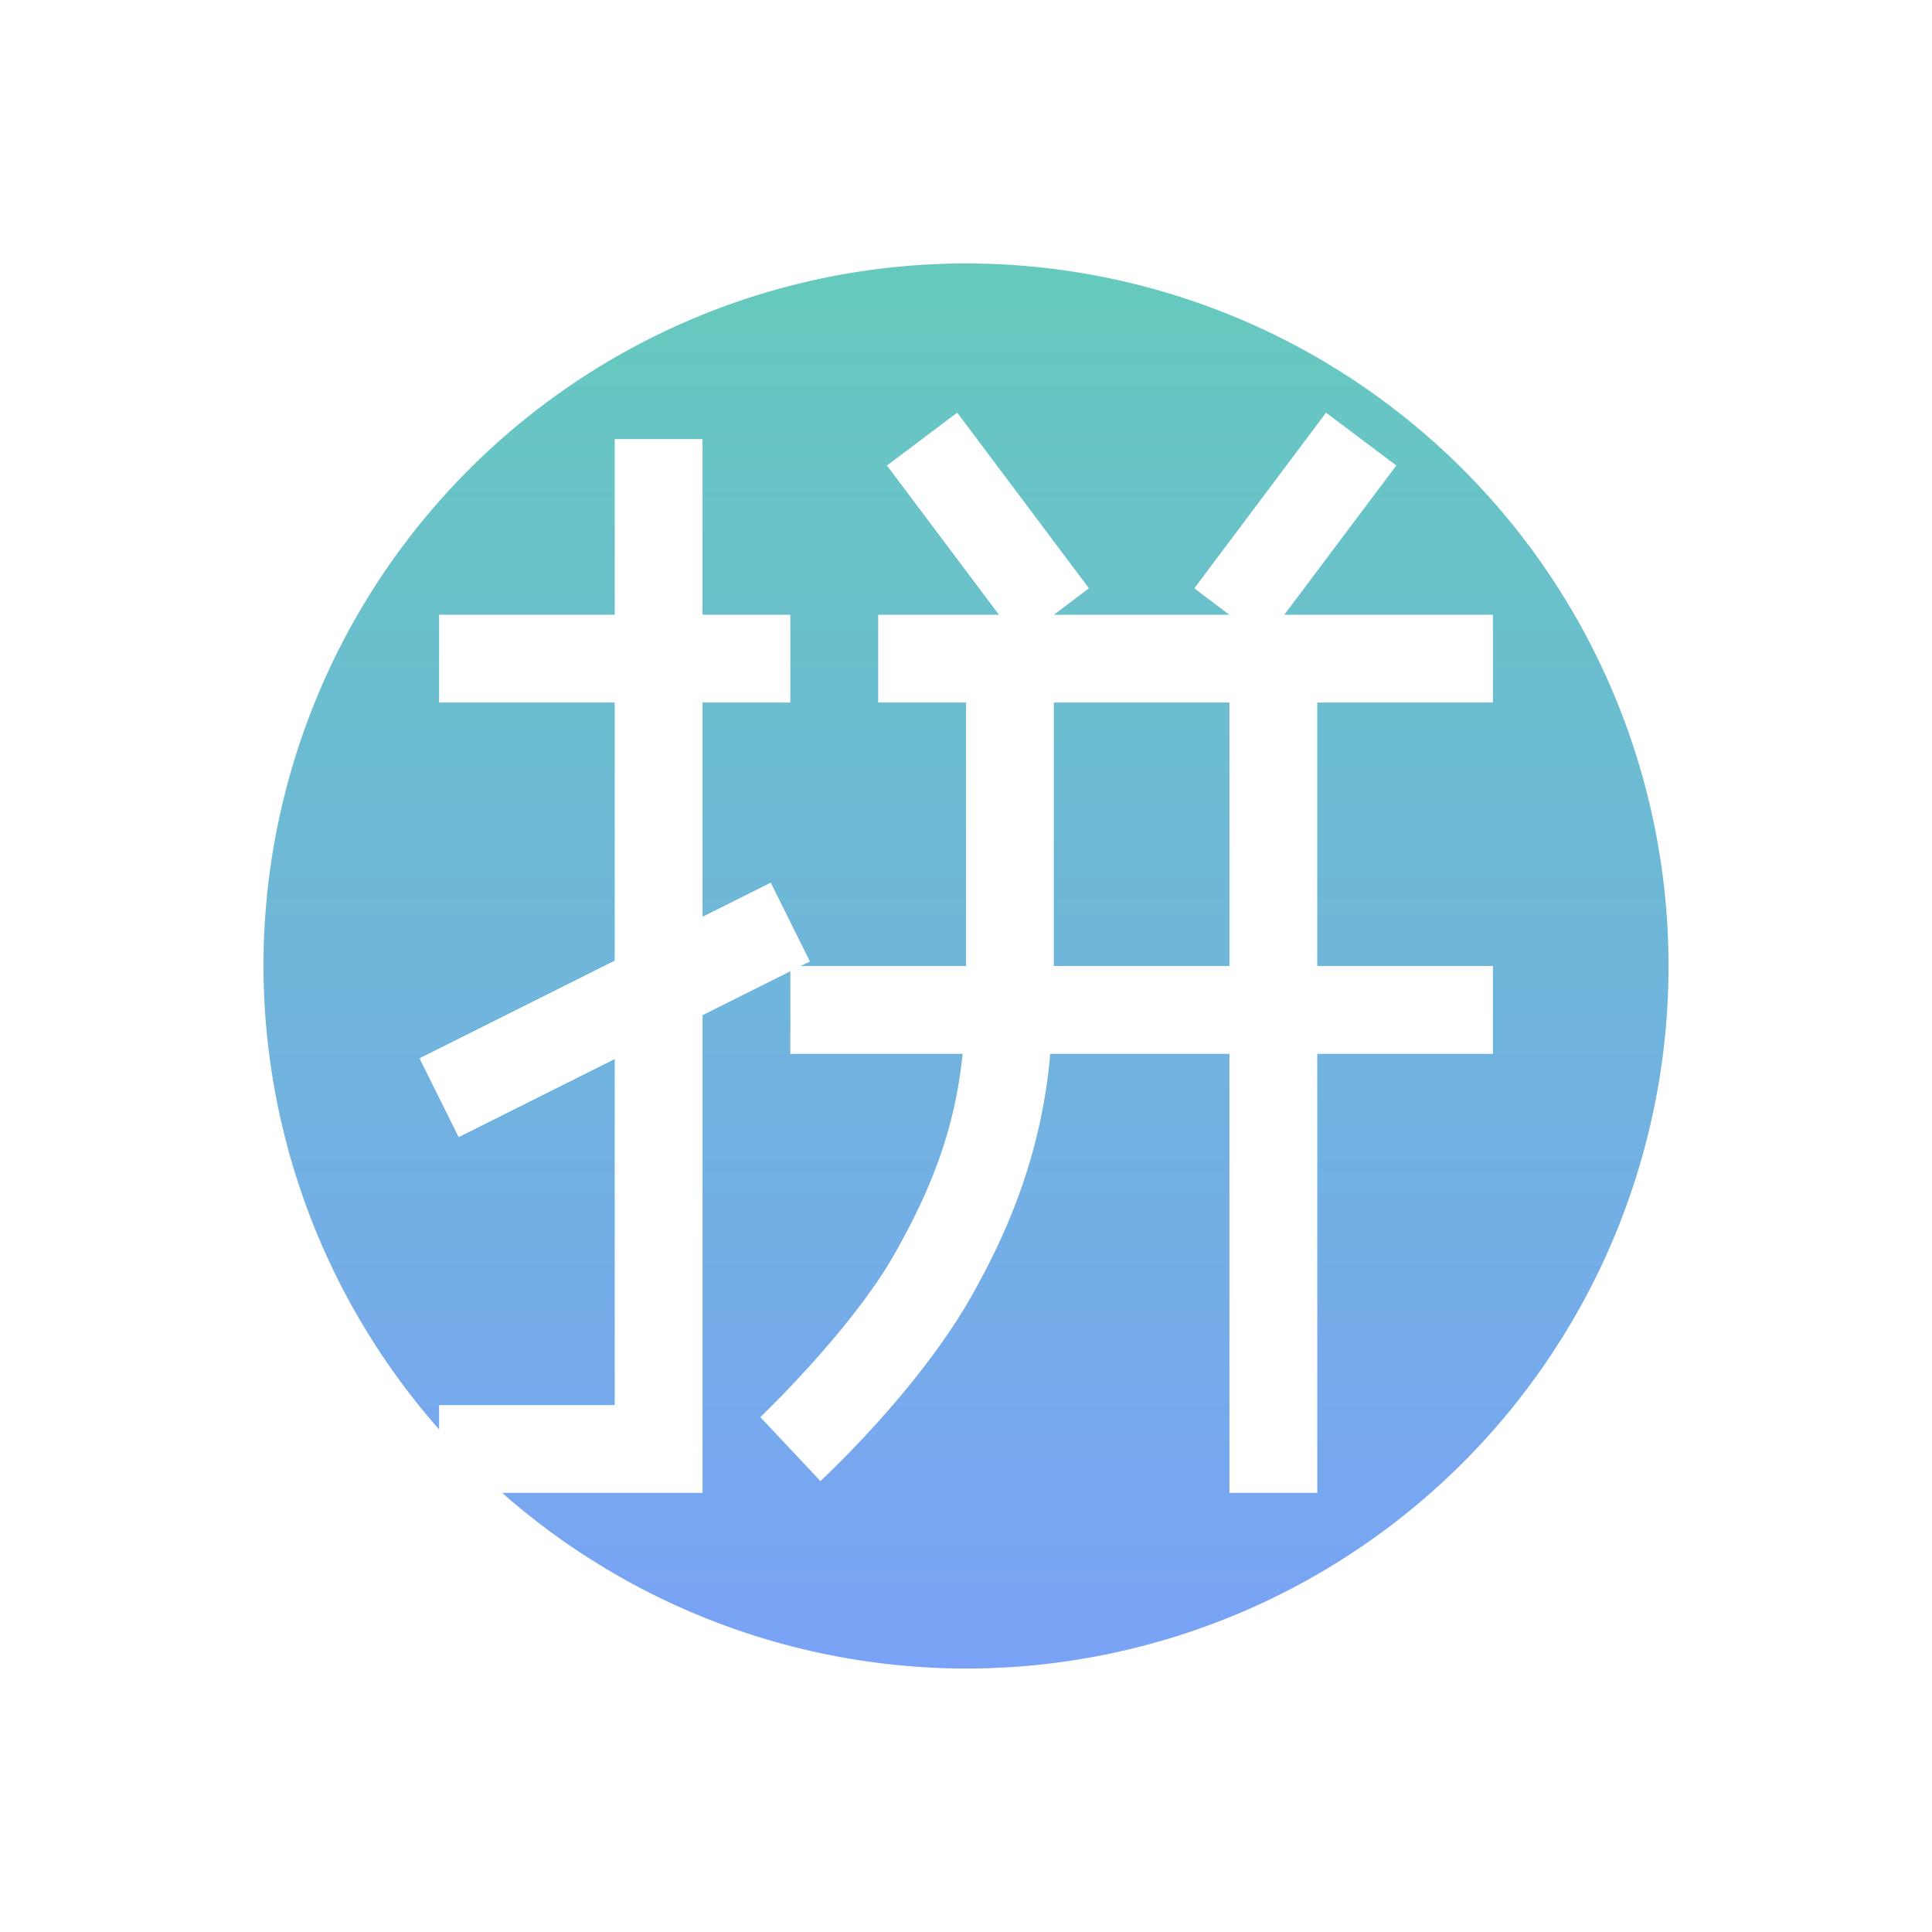 <svg xmlns="http://www.w3.org/2000/svg" width="22" height="22" version="1.1">
 <defs>
  <style id="current-color-scheme" type="text/css">
   .ColorScheme-Text { color: #2e3436; } .ColorScheme-Highlight { color: #1AD6AB; }
  </style>
  <linearGradient id="arrongin" x1="0%" x2="0%" y1="0%" y2="100%">
   <stop offset="0%" style="stop-color:#dd9b44"/>
   <stop offset="100%" style="stop-color:#ad6c16"/>
  </linearGradient>
  <linearGradient id="aurora" x1="0%" x2="0%" y1="0%" y2="100%">
   <stop offset="0%" style="stop-color:#09D4DF"/>
   <stop offset="100%" style="stop-color:#9269F4"/>
  </linearGradient>
  <linearGradient id="cyberneon" x1="0%" x2="0%" y1="0%" y2="100%">
   <stop offset="0" style="stop-color:#0abdc6"/>
   <stop offset="1" style="stop-color:#ea00d9"/>
  </linearGradient>
  <linearGradient id="fitdance" x1="0%" x2="0%" y1="0%" y2="100%">
   <stop offset="0%" style="stop-color:#1AD6AB"/>
   <stop offset="100%" style="stop-color:#329DB6"/>
  </linearGradient>
  <linearGradient id="oomox" x1="0%" x2="0%" y1="0%" y2="100%">
   <stop offset="0%" style="stop-color:#65cabd"/>
   <stop offset="100%" style="stop-color:#7aa2f7"/>
  </linearGradient>
  <linearGradient id="rainblue" x1="0%" x2="0%" y1="0%" y2="100%">
   <stop offset="0%" style="stop-color:#00F260"/>
   <stop offset="100%" style="stop-color:#0575E6"/>
  </linearGradient>
  <linearGradient id="sunrise" x1="0%" x2="0%" y1="0%" y2="100%">
   <stop offset="0%" style="stop-color:#FF8501"/>
   <stop offset="100%" style="stop-color:#FFCB01"/>
  </linearGradient>
  <linearGradient id="telinkrin" x1="0%" x2="0%" y1="0%" y2="100%">
   <stop offset="0%" style="stop-color:#b2ced6"/>
   <stop offset="100%" style="stop-color:#6da5b7"/>
  </linearGradient>
  <linearGradient id="60spsycho" x1="0%" x2="0%" y1="0%" y2="100%">
   <stop offset="0%" style="stop-color:#df5940"/>
   <stop offset="25%" style="stop-color:#d8d15f"/>
   <stop offset="50%" style="stop-color:#e9882a"/>
   <stop offset="100%" style="stop-color:#279362"/>
  </linearGradient>
  <linearGradient id="90ssummer" x1="0%" x2="0%" y1="0%" y2="100%">
   <stop offset="0%" style="stop-color:#f618c7"/>
   <stop offset="20%" style="stop-color:#94ffab"/>
   <stop offset="50%" style="stop-color:#fbfd54"/>
   <stop offset="100%" style="stop-color:#0f83ae"/>
  </linearGradient>
 </defs>
 <g transform="matrix(1,0,0,1,3,3)">
  <path fill="url(#oomox)" class="ColorScheme-Text" d="M 8 0 A 8 8 0 0 0 0 8 A 8 8 0 0 0 2 13.277 L 2 13 L 4 13 L 4 9.06 L 2.223 9.949 L 1.777 9.051 L 4 7.939 L 4 5 L 2 5 L 2 4 L 4 4 L 4 2 L 5 2 L 5 4 L 6 4 L 6 5 L 5 5 L 5 7.439 L 5.777 7.051 L 6.223 7.949 L 6.117 8 L 8 8 L 8 5 L 7 5 L 7 4 L 8.375 4 L 7.1 2.301 L 7.9 1.699 L 9.4 3.699 L 9.002 4 L 10.998 4 L 10.6 3.699 L 12.1 1.699 L 12.9 2.301 L 11.625 4 L 14 4 L 14 5 L 12 5 L 12 8 L 14 8 L 14 9 L 12 9 L 12 14 L 11 14 L 11 9 L 8.959 9 C 8.863 10.12 8.482 11.031 8.033 11.811 C 7.412 12.881 6.342 13.865 6.342 13.865 L 5.658 13.137 C 5.658 13.137 6.671 12.171 7.168 11.311 C 7.569 10.611 7.872 9.9 7.961 9 L 6 9 L 6 8.06 L 5 8.56 L 5 14 L 2.719 14 A 8 8 0 0 0 8 16 A 8 8 0 0 0 16 8 A 8 8 0 0 0 8 0 z M 9 5 L 9 8 L 11 8 L 11 5 L 9 5 z"/>
 </g>
</svg>
